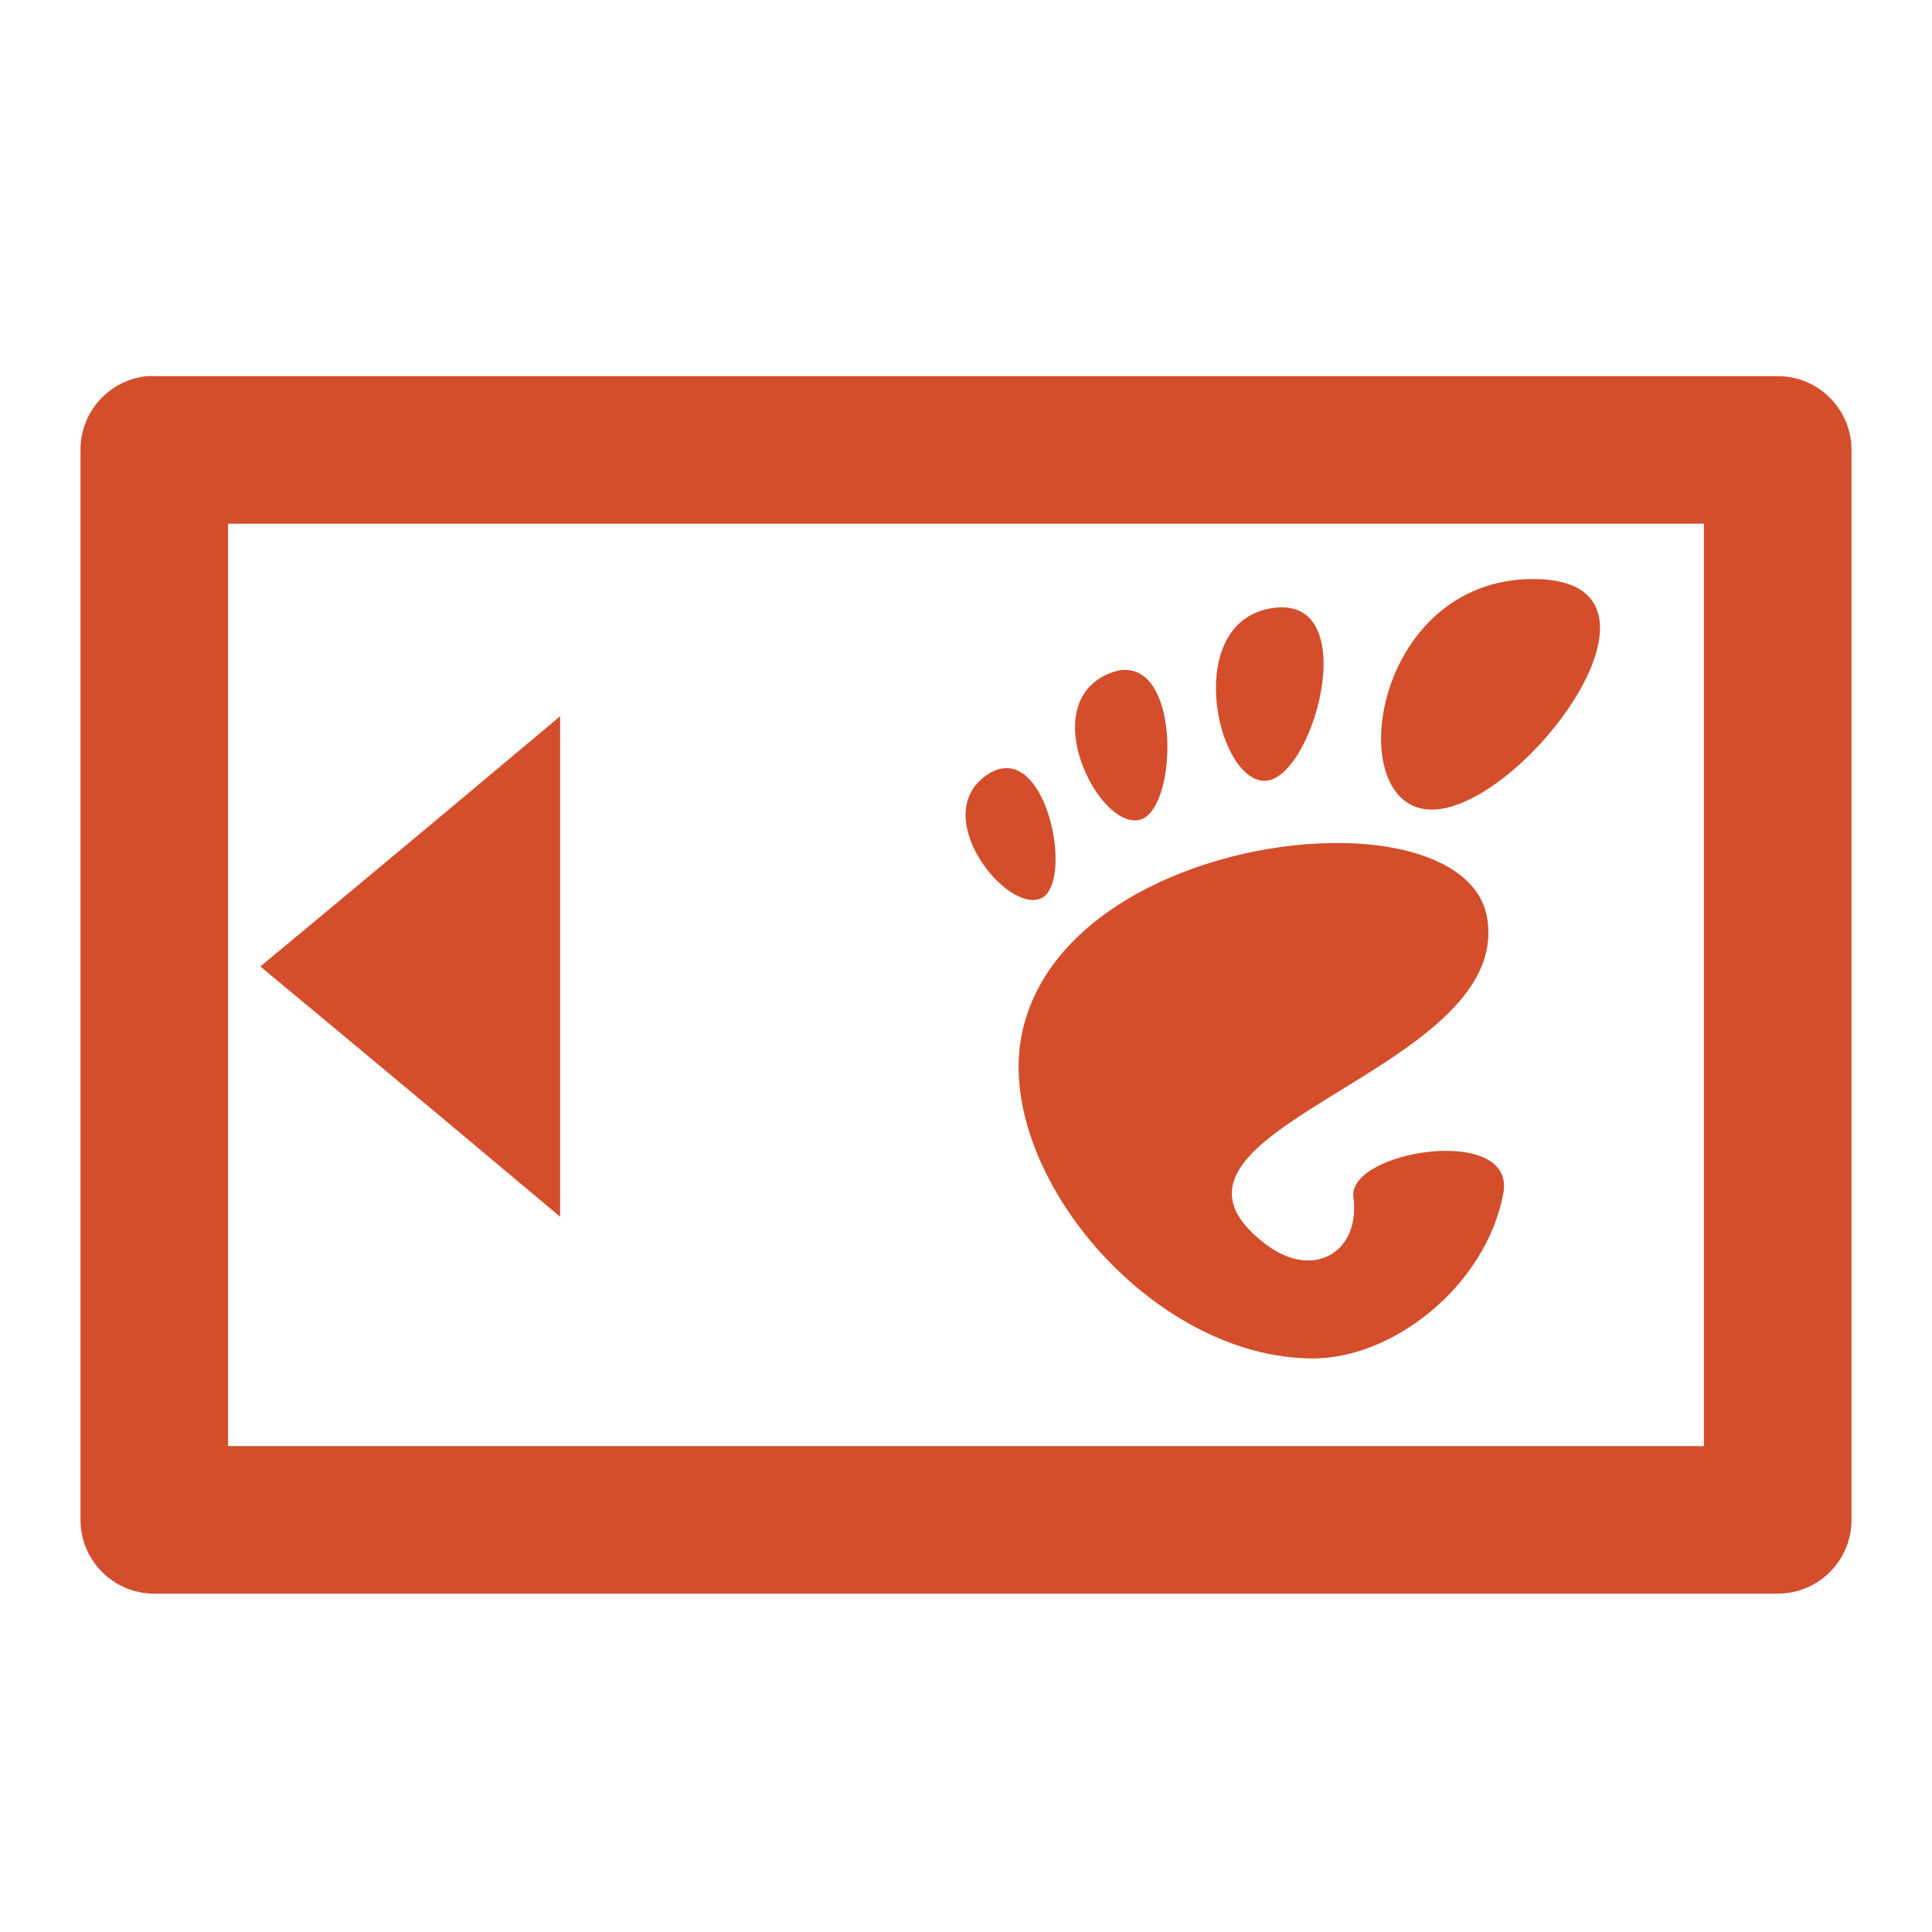 <svg xmlns="http://www.w3.org/2000/svg" width="48" height="48">
 id=&quot;defs1327&quot;&gt;
 <path fill="#d44e2b" d="M 3.661,9.344 C 2.717,9.433 1.996,10.229 2,11.178 l 0,26.583 c 1.011e-4,1.012 0.821,1.833 1.833,1.833 l 40.333,0 C 45.179,39.594 46,38.773 46,37.761 l 0,-26.583 c -1.01e-4,-1.012 -0.821,-1.833 -1.833,-1.833 l -40.333,0 c -0.057,-0.003 -0.115,-0.003 -0.172,0 z m 2.005,3.667 36.667,0 0,22.917 -36.667,0 0,-22.917 z m 32.427,1.375 c -4.026,0 -4.786,5.729 -2.521,5.729 2.264,1e-6 6.547,-5.729 2.521,-5.729 z m -6.445,0.716 c -2.266,0.294 -1.464,4.223 -0.258,4.297 1.206,0.074 2.524,-4.591 0.258,-4.297 z m -3.781,1.547 c -0.099,0.011 -0.201,0.039 -0.315,0.086 -1.821,0.751 -0.275,3.846 0.745,3.638 0.957,-0.195 1.061,-3.882 -0.43,-3.724 z m -13.951,1.146 -3.008,2.521 -2.75,2.292 -1.69,1.404 1.69,1.404 2.75,2.292 3.008,2.521 0,-3.924 0,-4.583 0,-3.924 z m 11.115,1.289 c -0.158,-0.005 -0.333,0.046 -0.516,0.172 -1.458,1.007 0.489,3.442 1.346,3.065 0.75,-0.33 0.278,-3.2 -0.831,-3.237 z m 8.336,1.862 c -3.125,-0.053 -7.26,1.521 -7.964,4.669 -0.761,3.407 3.154,8.135 7.219,8.135 2,2e-6 4.295,-1.809 4.727,-4.096 0.33,-1.744 -3.875,-1.068 -3.724,0.086 0.181,1.383 -1.006,2.066 -2.177,1.174 -3.729,-2.839 6.153,-4.228 5.5,-8.107 -0.203,-1.207 -1.706,-1.83 -3.581,-1.862 z"/>
</svg>

